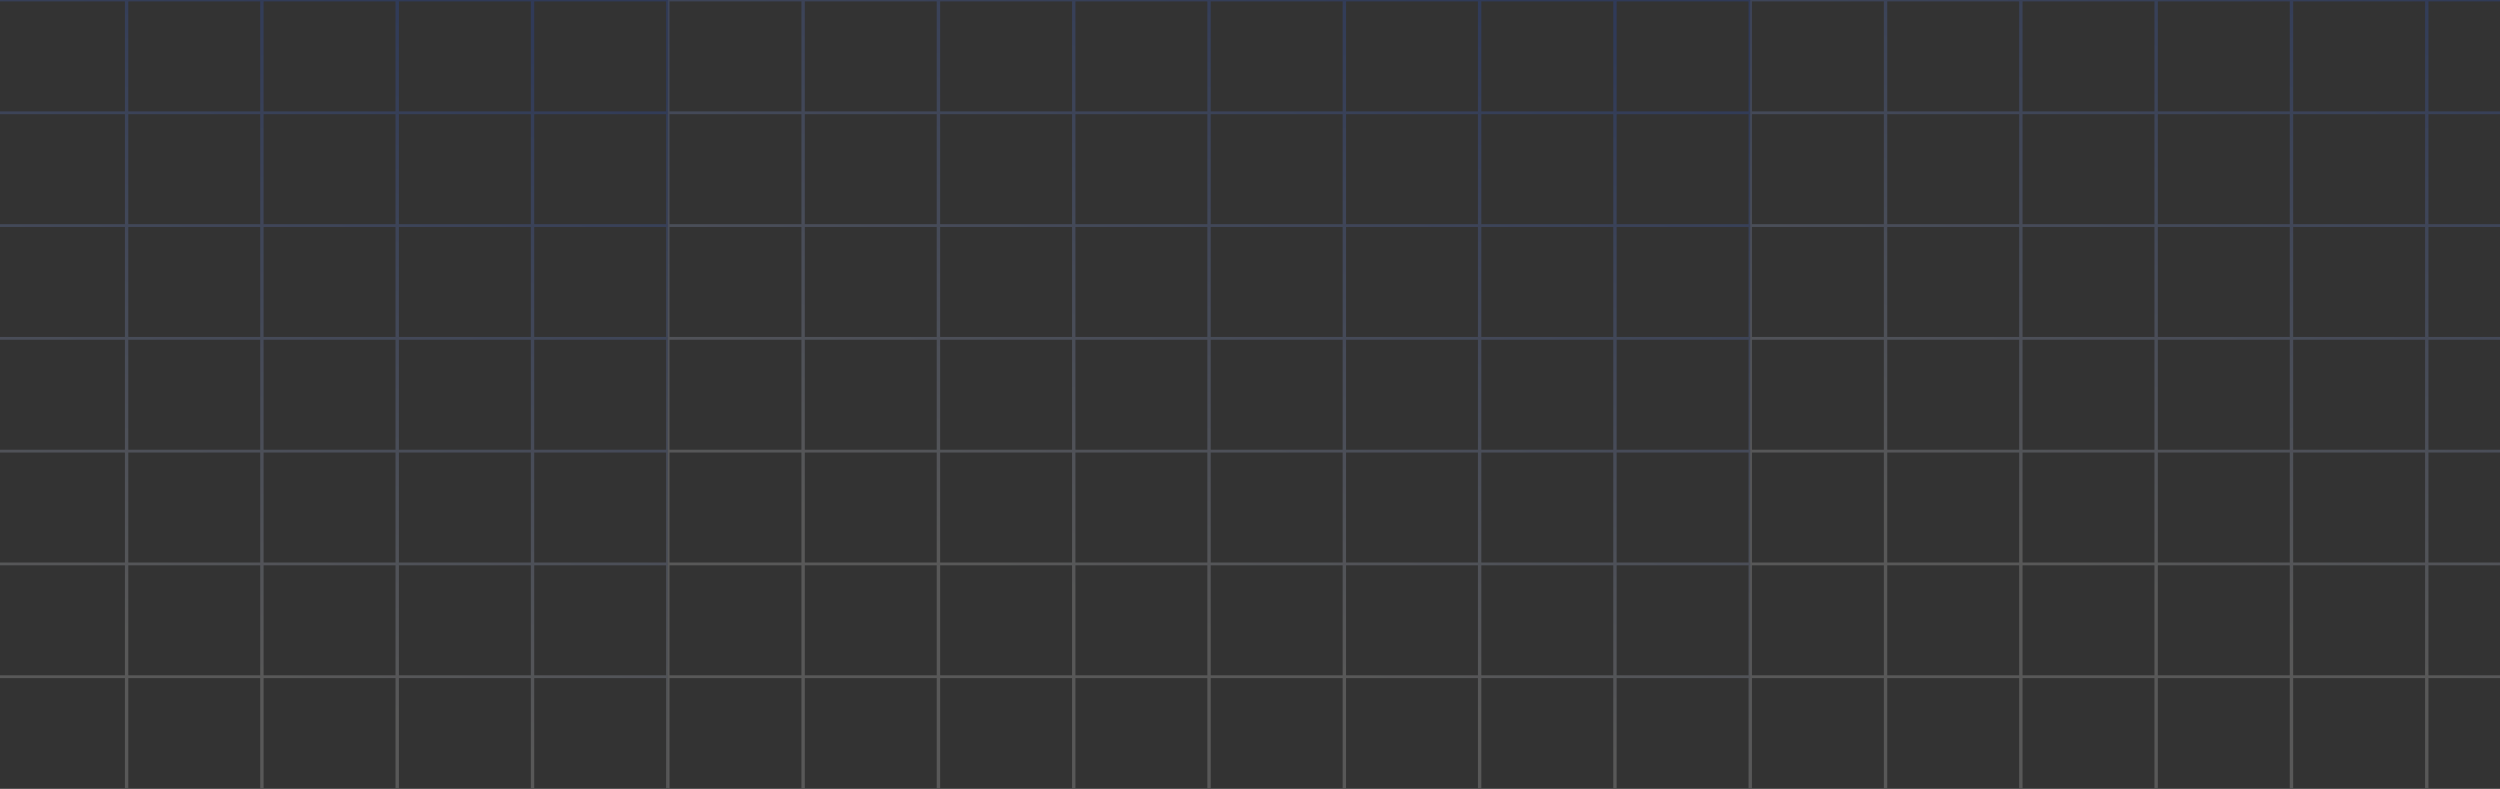<svg width="1007" height="318" viewBox="0 0 1007 318" fill="none" xmlns="http://www.w3.org/2000/svg">
<rect x="0" y="0" width="1007" height="318" fill="#333333" stroke="none"/>
<g clip-path="url(#clip0_3673_8187)">
<path fill-rule="evenodd" clip-rule="evenodd" d="M-167 318H269V0H-167V318ZM-166.319 317.432H-113.181V273.139H-166.319V317.432ZM-111.819 317.432H-58.681V273.139H-111.819V317.432ZM-4.181 317.432H-57.319V273.139H-4.181V317.432ZM-2.819 317.432H50.319V273.139H-2.819V317.432ZM104.819 317.432H51.681V273.139H104.819V317.432ZM106.181 317.432H159.319V273.139H106.181V317.432ZM213.819 317.432H160.681V273.139H213.819V317.432ZM215.181 317.432H268.319V273.139H215.181V317.432ZM-113.181 272.004H-166.319V227.711H-113.181V272.004ZM-111.819 272.004H-58.681V227.711H-111.819V272.004ZM-4.181 272.004H-57.319V227.711H-4.181V272.004ZM-2.819 272.004H50.319V227.711H-2.819V272.004ZM104.819 272.004H51.681V227.711H104.819V272.004ZM106.181 272.004H159.319V227.711H106.181V272.004ZM213.819 272.004H160.681V227.711H213.819V272.004ZM215.181 272.004H268.319V227.711H215.181V272.004ZM-113.181 226.575H-166.319V182.282H-113.181V226.575ZM-111.819 226.575H-58.681V182.282H-111.819V226.575ZM-4.181 226.575H-57.319V182.282H-4.181V226.575ZM-2.819 226.575H50.319V182.282H-2.819V226.575ZM104.819 226.575H51.681V182.282H104.819V226.575ZM106.181 226.575H159.319V182.282H106.181V226.575ZM213.819 226.575H160.681V182.282H213.819V226.575ZM215.181 226.575H268.319V182.282H215.181V226.575ZM-113.181 181.146H-166.319V136.854H-113.181V181.146ZM-111.819 181.146H-58.681V136.854H-111.819V181.146ZM-4.181 181.146H-57.319V136.854H-4.181V181.146ZM-2.819 181.146H50.319V136.854H-2.819V181.146ZM104.819 181.146H51.681V136.854H104.819V181.146ZM106.181 181.146H159.319V136.854H106.181V181.146ZM213.819 181.146H160.681V136.854H213.819V181.146ZM215.181 181.146H268.319V136.854H215.181V181.146ZM-113.181 135.718H-166.319V91.425H-113.181V135.718ZM-111.819 135.718H-58.681V91.425H-111.819V135.718ZM-4.181 135.718H-57.319V91.425H-4.181V135.718ZM-2.819 135.718H50.319V91.425H-2.819V135.718ZM104.819 135.718H51.681V91.425H104.819V135.718ZM106.181 135.718H159.319V91.425H106.181V135.718ZM213.819 135.718H160.681V91.425H213.819V135.718ZM215.181 135.718H268.319V91.425H215.181V135.718ZM-113.181 90.289H-166.319V45.996H-113.181V90.289ZM-111.819 90.289H-58.681V45.996H-111.819V90.289ZM-4.181 90.289H-57.319V45.996H-4.181V90.289ZM-2.819 90.289H50.319V45.996H-2.819V90.289ZM104.819 90.289H51.681V45.996H104.819V90.289ZM106.181 90.289H159.319V45.996H106.181V90.289ZM213.819 90.289H160.681V45.996H213.819V90.289ZM215.181 90.289H268.319V45.996H215.181V90.289ZM-113.181 44.861H-166.319V0.568H-113.181V44.861ZM-111.819 44.861H-58.681V0.568H-111.819V44.861ZM-4.181 44.861H-57.319V0.568H-4.181V44.861ZM-2.819 44.861H50.319V0.568H-2.819V44.861ZM104.819 44.861H51.681V0.568H104.819V44.861ZM106.181 44.861H159.319V0.568H106.181V44.861ZM213.819 44.861H160.681V0.568H213.819V44.861ZM215.181 44.861H268.319V0.568H215.181V44.861Z" fill="url(#paint0_linear_3673_8187)" fill-opacity="0.18"/>
<path fill-rule="evenodd" clip-rule="evenodd" d="M269 318H705V0H269V318ZM269.681 317.432H322.819V273.139H269.681V317.432ZM324.181 317.432H377.319V273.139H324.181V317.432ZM431.819 317.432H378.681V273.139H431.819V317.432ZM433.181 317.432H486.319V273.139H433.181V317.432ZM540.819 317.432H487.681V273.139H540.819V317.432ZM542.181 317.432H595.319V273.139H542.181V317.432ZM649.819 317.432H596.681V273.139H649.819V317.432ZM651.181 317.432H704.319V273.139H651.181V317.432ZM322.819 272.004H269.681V227.711H322.819V272.004ZM324.181 272.004H377.319V227.711H324.181V272.004ZM431.819 272.004H378.681V227.711H431.819V272.004ZM433.181 272.004H486.319V227.711H433.181V272.004ZM540.819 272.004H487.681V227.711H540.819V272.004ZM542.181 272.004H595.319V227.711H542.181V272.004ZM649.819 272.004H596.681V227.711H649.819V272.004ZM651.181 272.004H704.319V227.711H651.181V272.004ZM322.819 226.575H269.681V182.282H322.819V226.575ZM324.181 226.575H377.319V182.282H324.181V226.575ZM431.819 226.575H378.681V182.282H431.819V226.575ZM433.181 226.575H486.319V182.282H433.181V226.575ZM540.819 226.575H487.681V182.282H540.819V226.575ZM542.181 226.575H595.319V182.282H542.181V226.575ZM649.819 226.575H596.681V182.282H649.819V226.575ZM651.181 226.575H704.319V182.282H651.181V226.575ZM322.819 181.146H269.681V136.854H322.819V181.146ZM324.181 181.146H377.319V136.854H324.181V181.146ZM431.819 181.146H378.681V136.854H431.819V181.146ZM433.181 181.146H486.319V136.854H433.181V181.146ZM540.819 181.146H487.681V136.854H540.819V181.146ZM542.181 181.146H595.319V136.854H542.181V181.146ZM649.819 181.146H596.681V136.854H649.819V181.146ZM651.181 181.146H704.319V136.854H651.181V181.146ZM322.819 135.718H269.681V91.425H322.819V135.718ZM324.181 135.718H377.319V91.425H324.181V135.718ZM431.819 135.718H378.681V91.425H431.819V135.718ZM433.181 135.718H486.319V91.425H433.181V135.718ZM540.819 135.718H487.681V91.425H540.819V135.718ZM542.181 135.718H595.319V91.425H542.181V135.718ZM649.819 135.718H596.681V91.425H649.819V135.718ZM651.181 135.718H704.319V91.425H651.181V135.718ZM322.819 90.289H269.681V45.996H322.819V90.289ZM324.181 90.289H377.319V45.996H324.181V90.289ZM431.819 90.289H378.681V45.996H431.819V90.289ZM433.181 90.289H486.319V45.996H433.181V90.289ZM540.819 90.289H487.681V45.996H540.819V90.289ZM542.181 90.289H595.319V45.996H542.181V90.289ZM649.819 90.289H596.681V45.996H649.819V90.289ZM651.181 90.289H704.319V45.996H651.181V90.289ZM322.819 44.861H269.681V0.568H322.819V44.861ZM324.181 44.861H377.319V0.568H324.181V44.861ZM431.819 44.861H378.681V0.568H431.819V44.861ZM433.181 44.861H486.319V0.568H433.181V44.861ZM540.819 44.861H487.681V0.568H540.819V44.861ZM542.181 44.861H595.319V0.568H542.181V44.861ZM649.819 44.861H596.681V0.568H649.819V44.861ZM651.181 44.861H704.319V0.568H651.181V44.861Z" fill="url(#paint1_linear_3673_8187)" fill-opacity="0.18"/>
<path fill-rule="evenodd" clip-rule="evenodd" d="M705 318H1141V0H705V318ZM705.681 317.432H758.819V273.139H705.681V317.432ZM760.181 317.432H813.319V273.139H760.181V317.432ZM867.819 317.432H814.681V273.139H867.819V317.432ZM869.181 317.432H922.319V273.139H869.181V317.432ZM976.819 317.432H923.681V273.139H976.819V317.432ZM978.181 317.432H1031.32V273.139H978.181V317.432ZM1085.82 317.432H1032.68V273.139H1085.82V317.432ZM1087.18 317.432H1140.32V273.139H1087.18V317.432ZM758.819 272.004H705.681V227.711H758.819V272.004ZM760.181 272.004H813.319V227.711H760.181V272.004ZM867.819 272.004H814.681V227.711H867.819V272.004ZM869.181 272.004H922.319V227.711H869.181V272.004ZM976.819 272.004H923.681V227.711H976.819V272.004ZM978.181 272.004H1031.32V227.711H978.181V272.004ZM1085.82 272.004H1032.68V227.711H1085.82V272.004ZM1087.18 272.004H1140.32V227.711H1087.18V272.004ZM758.819 226.575H705.681V182.282H758.819V226.575ZM760.181 226.575H813.319V182.282H760.181V226.575ZM867.819 226.575H814.681V182.282H867.819V226.575ZM869.181 226.575H922.319V182.282H869.181V226.575ZM976.819 226.575H923.681V182.282H976.819V226.575ZM978.181 226.575H1031.32V182.282H978.181V226.575ZM1085.82 226.575H1032.68V182.282H1085.82V226.575ZM1087.18 226.575H1140.32V182.282H1087.18V226.575ZM758.819 181.146H705.681V136.854H758.819V181.146ZM760.181 181.146H813.319V136.854H760.181V181.146ZM867.819 181.146H814.681V136.854H867.819V181.146ZM869.181 181.146H922.319V136.854H869.181V181.146ZM976.819 181.146H923.681V136.854H976.819V181.146ZM978.181 181.146H1031.32V136.854H978.181V181.146ZM1085.82 181.146H1032.68V136.854H1085.82V181.146ZM1087.18 181.146H1140.32V136.854H1087.18V181.146ZM758.819 135.718H705.681V91.425H758.819V135.718ZM760.181 135.718H813.319V91.425H760.181V135.718ZM867.819 135.718H814.681V91.425H867.819V135.718ZM869.181 135.718H922.319V91.425H869.181V135.718ZM976.819 135.718H923.681V91.425H976.819V135.718ZM978.181 135.718H1031.32V91.425H978.181V135.718ZM1085.82 135.718H1032.68V91.425H1085.82V135.718ZM1087.18 135.718H1140.32V91.425H1087.18V135.718ZM758.819 90.289H705.681V45.996H758.819V90.289ZM760.181 90.289H813.319V45.996H760.181V90.289ZM867.819 90.289H814.681V45.996H867.819V90.289ZM869.181 90.289H922.319V45.996H869.181V90.289ZM976.819 90.289H923.681V45.996H976.819V90.289ZM978.181 90.289H1031.32V45.996H978.181V90.289ZM1085.82 90.289H1032.68V45.996H1085.82V90.289ZM1087.18 90.289H1140.32V45.996H1087.18V90.289ZM758.819 44.861H705.681V0.568H758.819V44.861ZM760.181 44.861H813.319V0.568H760.181V44.861ZM867.819 44.861H814.681V0.568H867.819V44.861ZM869.181 44.861H922.319V0.568H869.181V44.861ZM976.819 44.861H923.681V0.568H976.819V44.861ZM978.181 44.861H1031.32V0.568H978.181V44.861ZM1085.82 44.861H1032.68V0.568H1085.82V44.861ZM1087.18 44.861H1140.32V0.568H1087.18V44.861Z" fill="url(#paint2_linear_3673_8187)" fill-opacity="0.18"/>
</g>
<defs>
<linearGradient id="paint0_linear_3673_8187" x1="19.369" y1="245.314" x2="100.64" y2="-21.64" gradientUnits="userSpaceOnUse">
<stop stop-color="white"/>
<stop offset="1" stop-color="#1F5AFF"/>
</linearGradient>
<linearGradient id="paint1_linear_3673_8187" x1="455.369" y1="245.314" x2="536.64" y2="-21.64" gradientUnits="userSpaceOnUse">
<stop stop-color="white"/>
<stop offset="1" stop-color="#1F5AFF"/>
</linearGradient>
<linearGradient id="paint2_linear_3673_8187" x1="891.369" y1="245.314" x2="972.64" y2="-21.64" gradientUnits="userSpaceOnUse">
<stop stop-color="white"/>
<stop offset="1" stop-color="#1F5AFF"/>
</linearGradient>
<clipPath id="clip0_3673_8187">
<rect width="1007" height="318" fill="white"/>
</clipPath>
</defs>
</svg>
